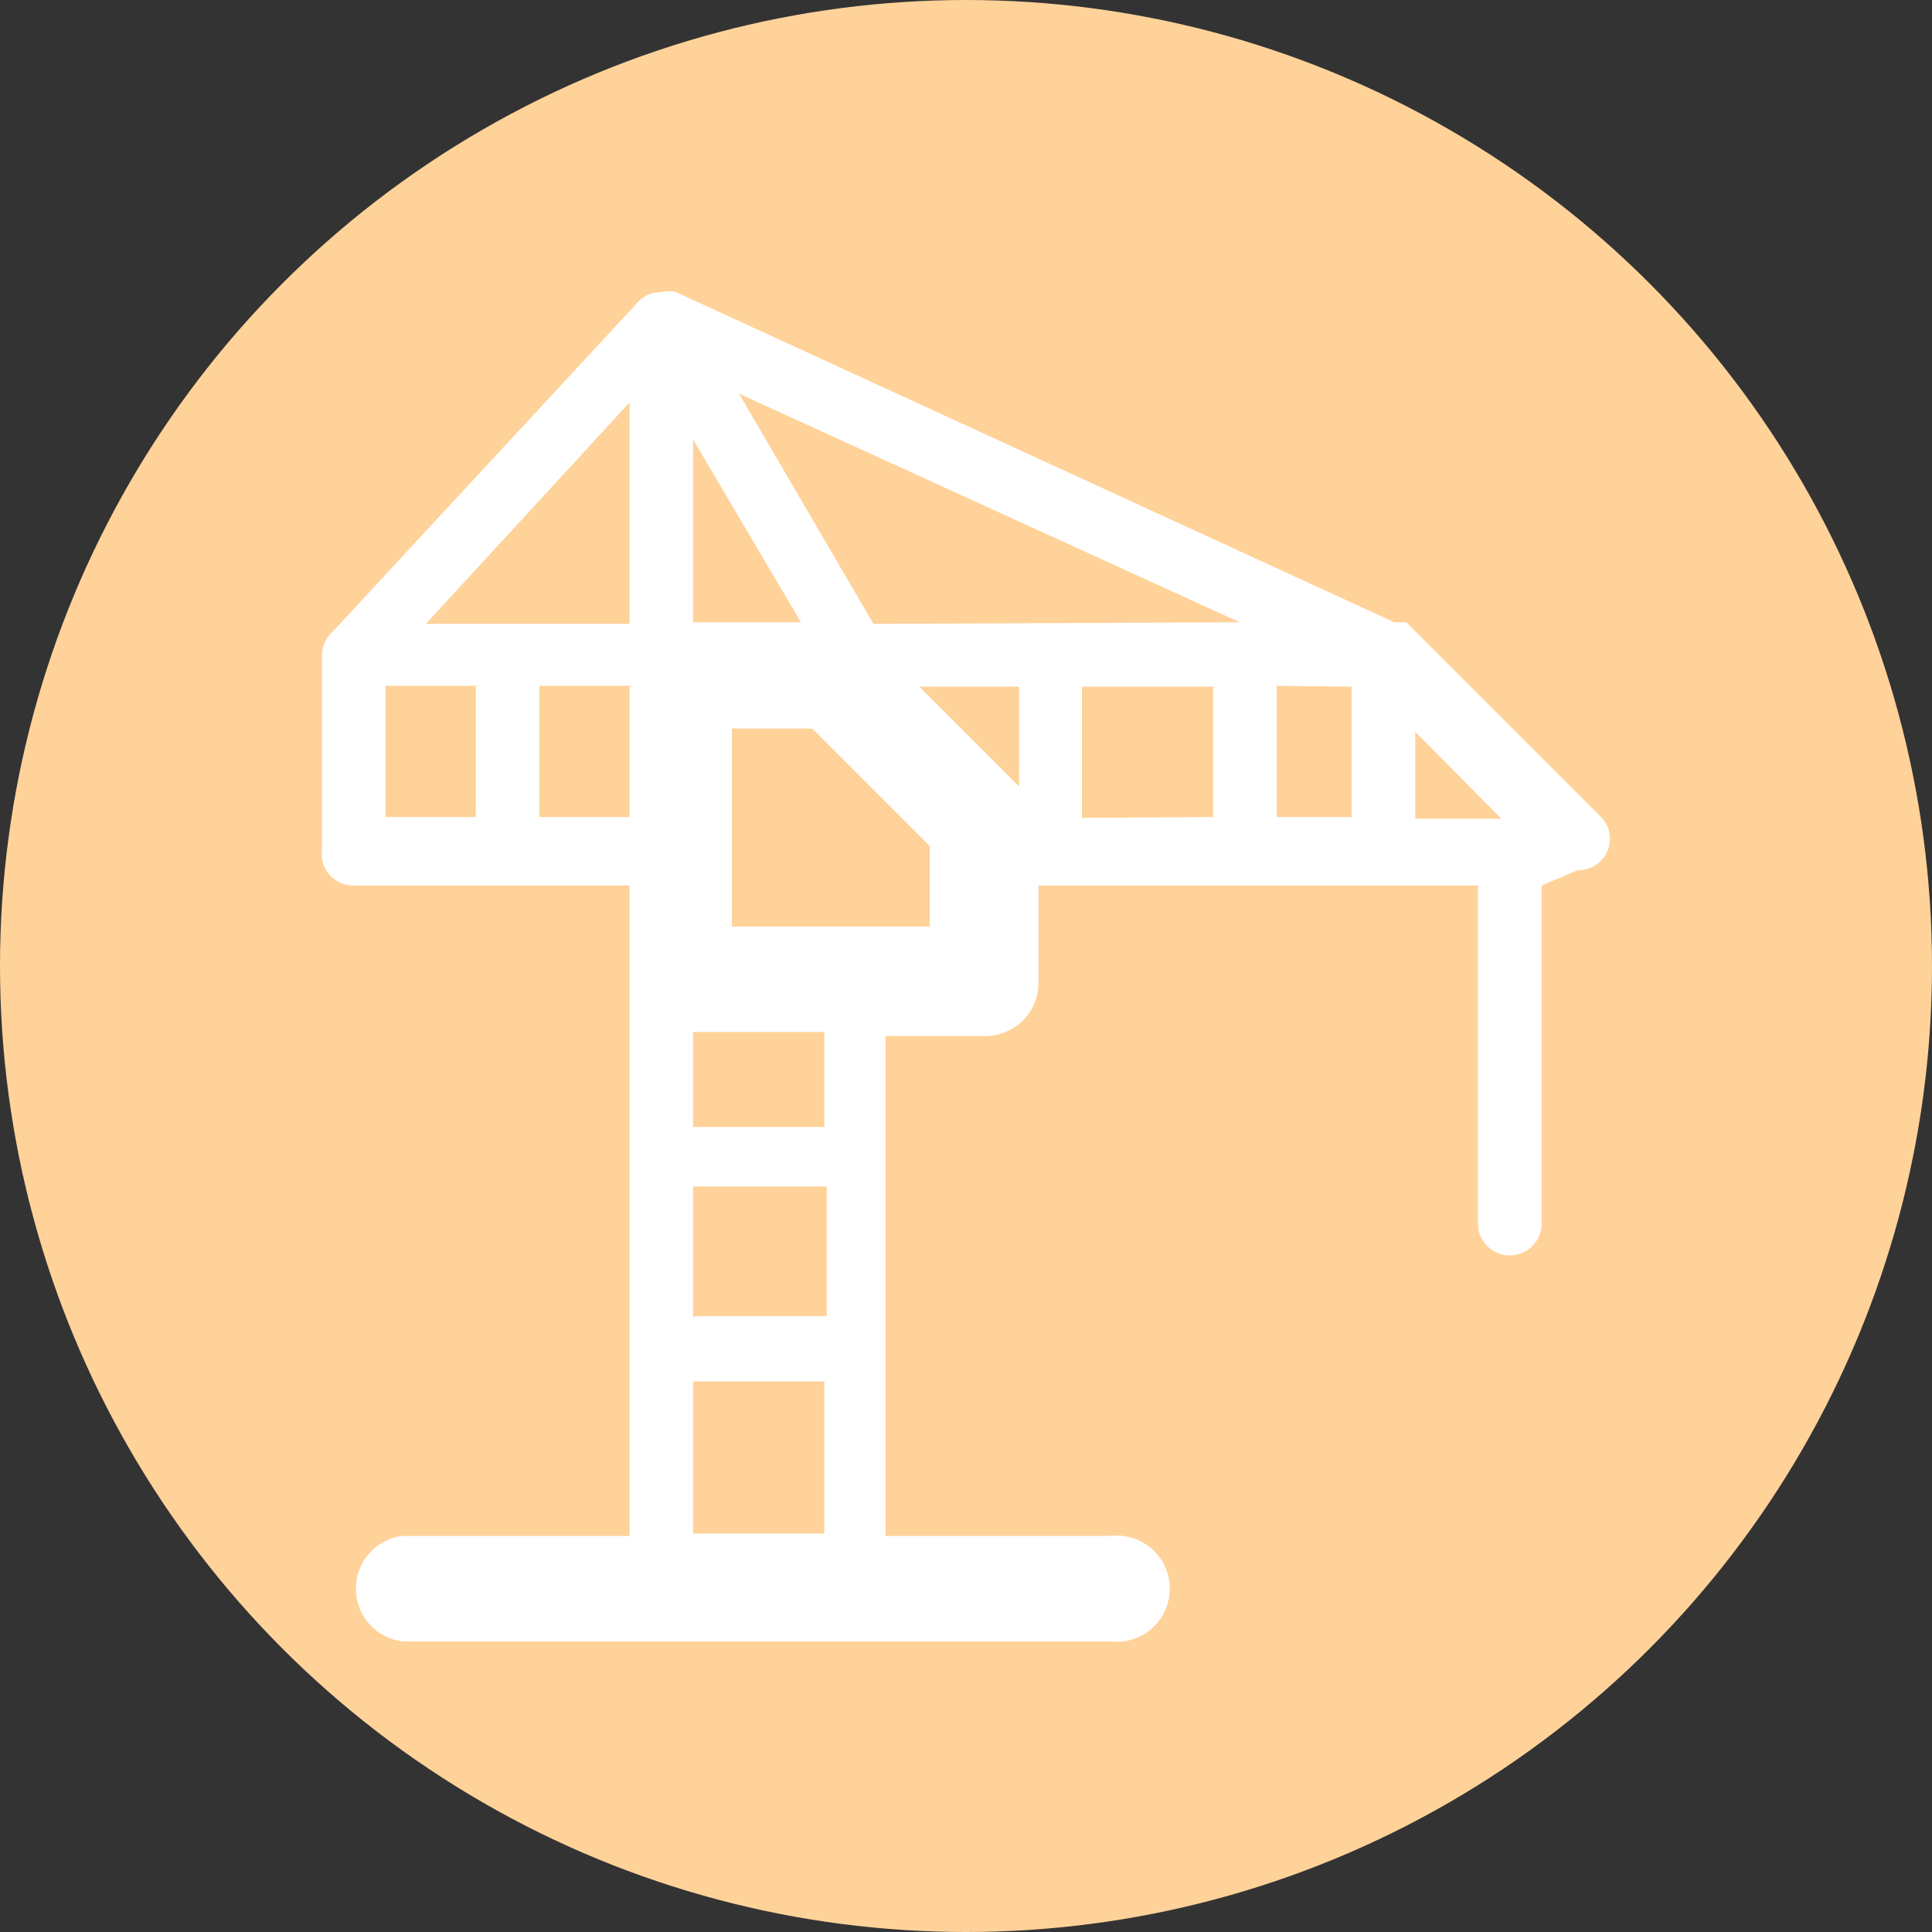 <svg id="图层_1" data-name="图层 1" xmlns="http://www.w3.org/2000/svg" viewBox="0 0 24 24"><rect x="0" y="0" width="24" height="24" fill="#333333" stroke="none"/><defs><style>.cls-1{fill:#ffd29a;}.cls-2{fill:#fff;}</style></defs><title>icon1</title><circle class="cls-1" cx="12" cy="12" r="12"/><path class="cls-2" d="M17.58,9.09v1.08h1.07L17.58,9.09ZM19.15,11h0V15.2a.39.39,0,1,1-.79,0V11H12.9v1.22a.66.66,0,0,1-.66.65H11v3.92h0v2.29h2.79a.66.66,0,1,1,0,1.31H5a.66.66,0,0,1,0-1.31H7.82V16.77h0V11H4.39A.39.39,0,0,1,4,10.56H4V8.14a.39.39,0,0,1,.13-.29L7.9,3.78h0a.39.39,0,0,1,.31-.15.4.4,0,0,1,.19,0l8.92,4.1h.15l2.41,2.41a.39.39,0,0,1-.28.67ZM11.42,8.53h0l1.24,1.24V8.53Zm-1.18,4.29H8.61V14h1.63V12.83Zm-.15-3.77h-1v2.46h2.46v-1l-1.5-1.5Zm-1.48,10h1.63V17.16H8.61v1.91Zm0-11.32H9.95L8.61,5.46V7.75Zm6.79,0h0L9.18,4.89l1.67,2.86ZM7.82,5h0L5.29,7.75H7.82V5Zm7.25,5.15h0V8.53H13.44v1.63Zm.79-1.63h0v1.63h.93V8.53Zm-8,0H6.7v1.63H7.82V8.53Zm-1.91,0H4.79v1.63H5.91V8.53Zm2.69,7.83h1.63V14.74H8.61v1.63Z"/></svg>